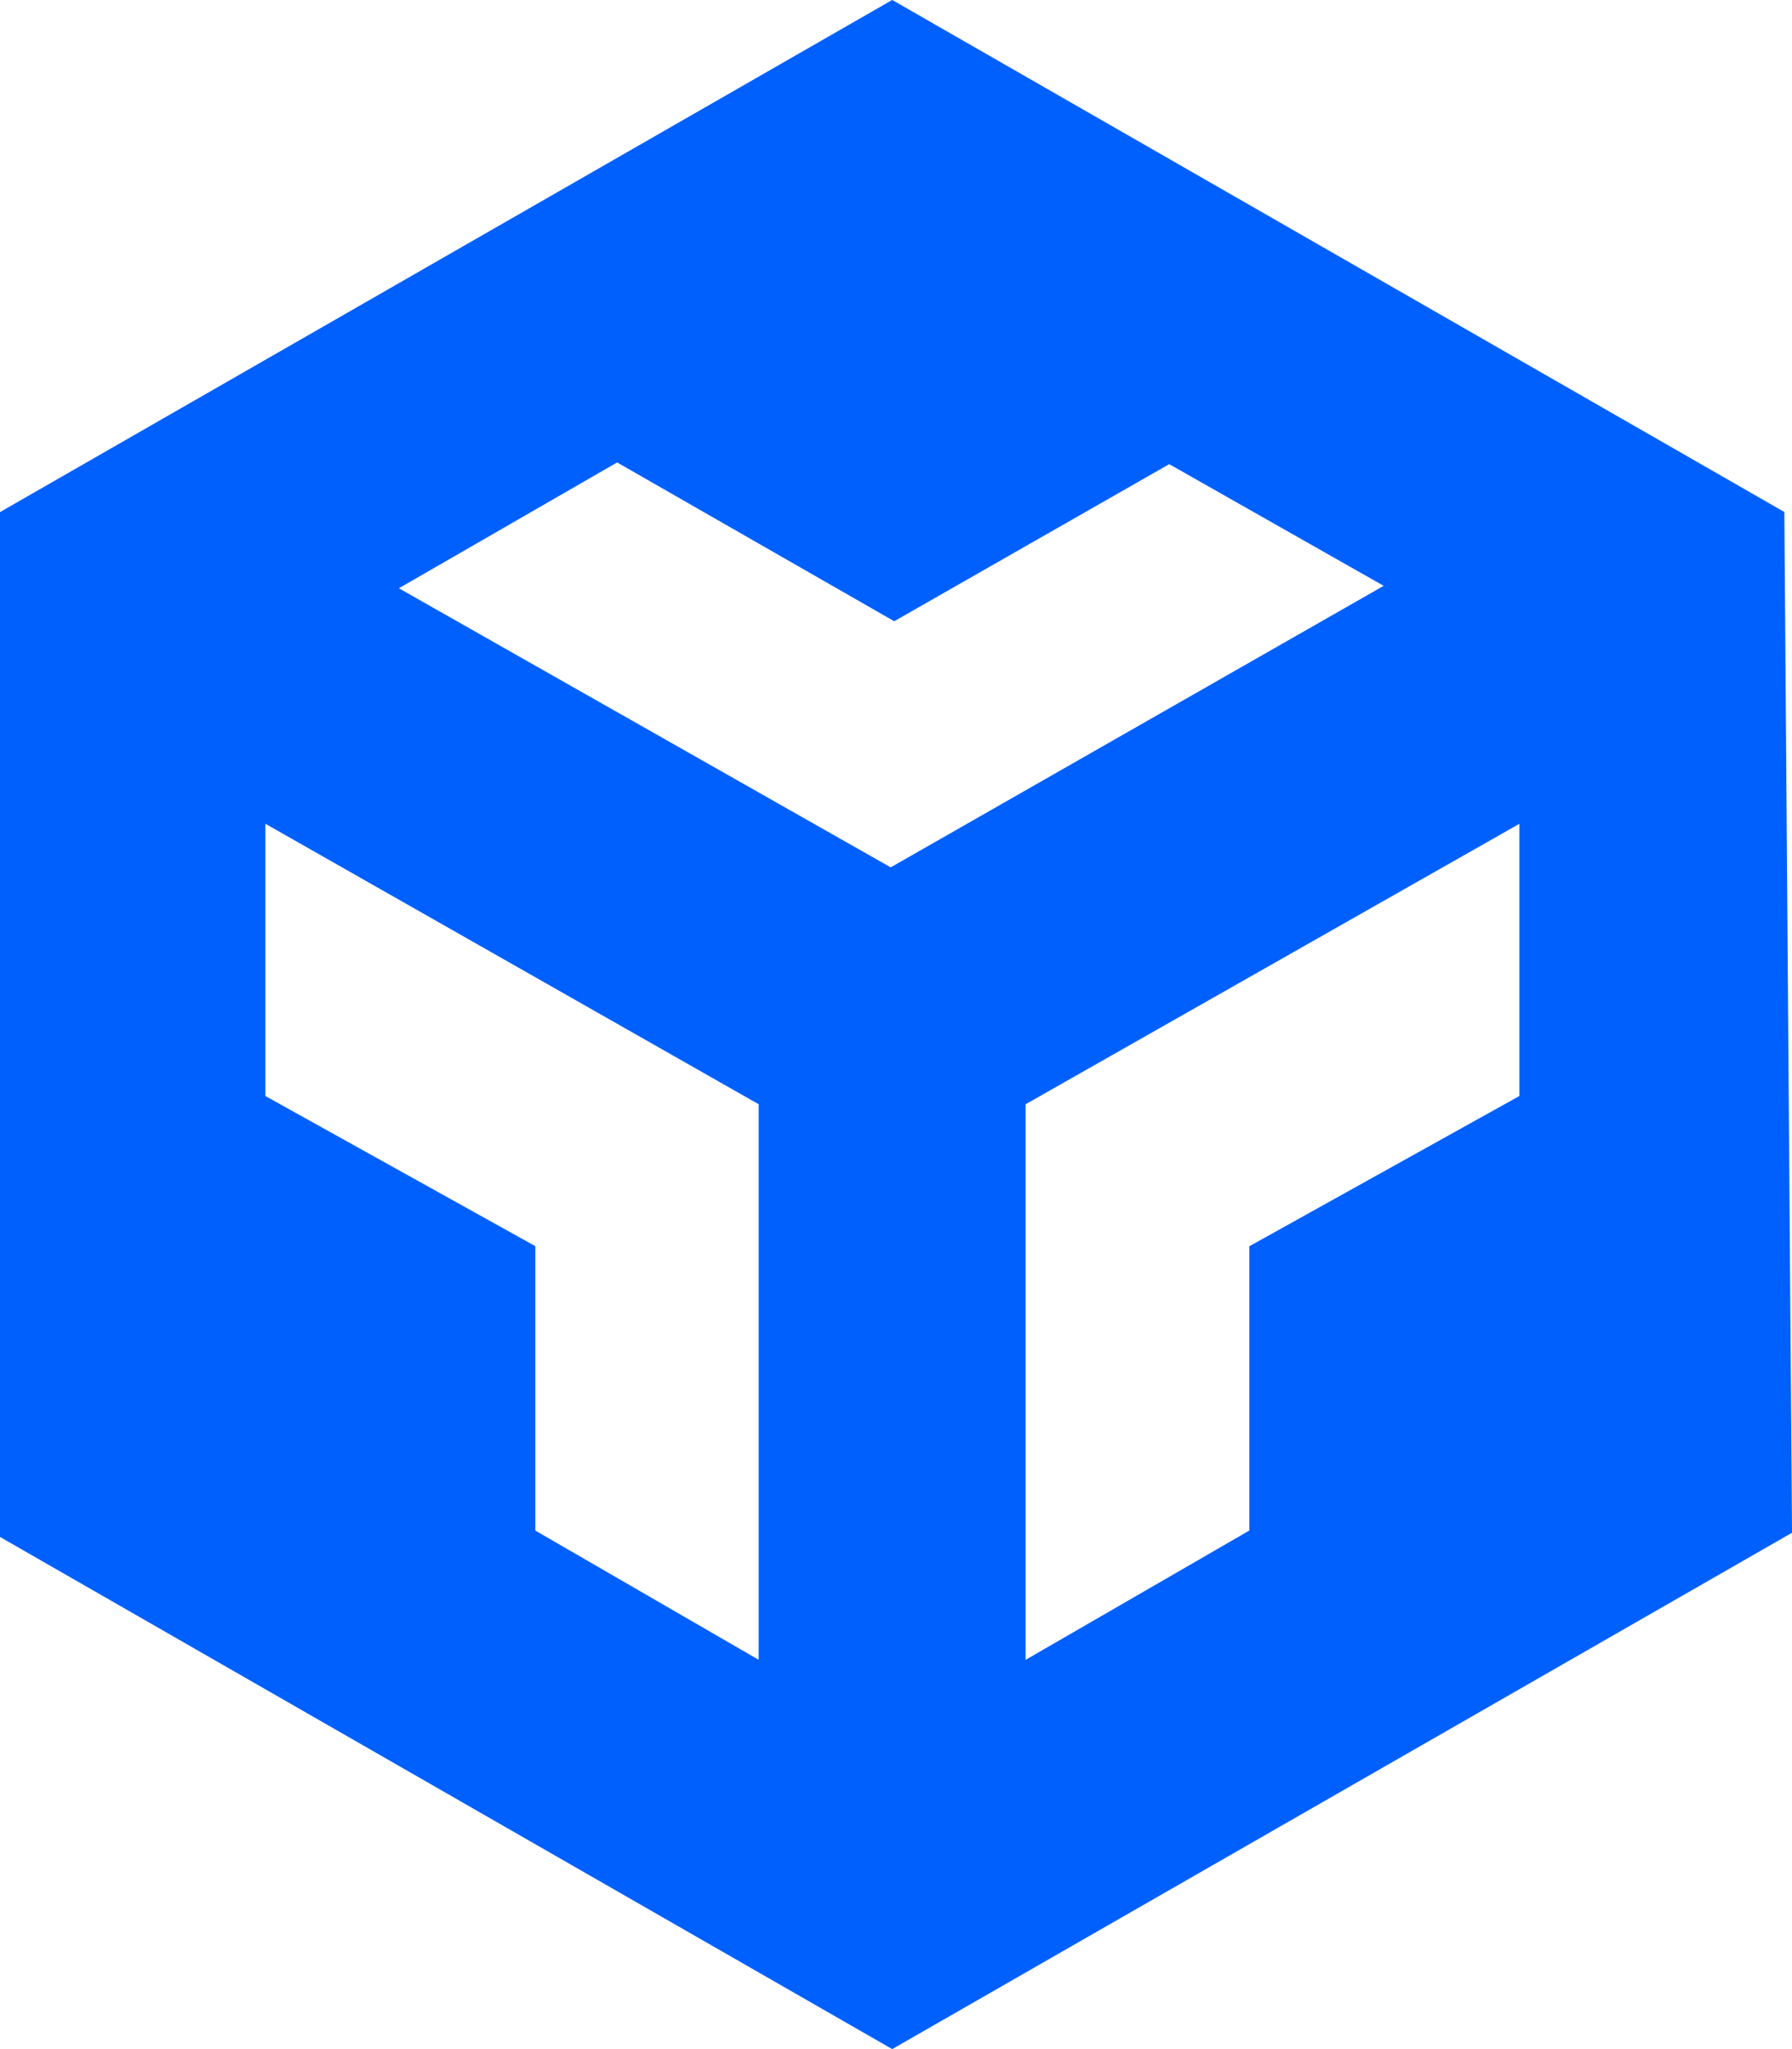<svg xmlns="http://www.w3.org/2000/svg" width="18.502" height="21.153" viewBox="0 0 18.502 21.153">
  <path id="Icon_simple-codesandbox" data-name="Icon simple-codesandbox" d="M1.667,5l8.712-5,8.713,5,.075,9.958L10.379,20,1.667,15Zm1.74,2.068v3.964l2.787,1.55v2.93L9.5,17.425V10.532Zm13.949,0-6.1,3.464v6.893l3.31-1.913V12.583l2.788-1.551V7.067ZM4.278,5.5l6.086,3.453,6.1-3.483L13.238,3.64,10.4,5.261,7.538,3.621,4.278,5.5Z" transform="translate(-1.167 0.576)" fill="#0060fe" stroke="#0060fe" stroke-width="1"/>
</svg>
